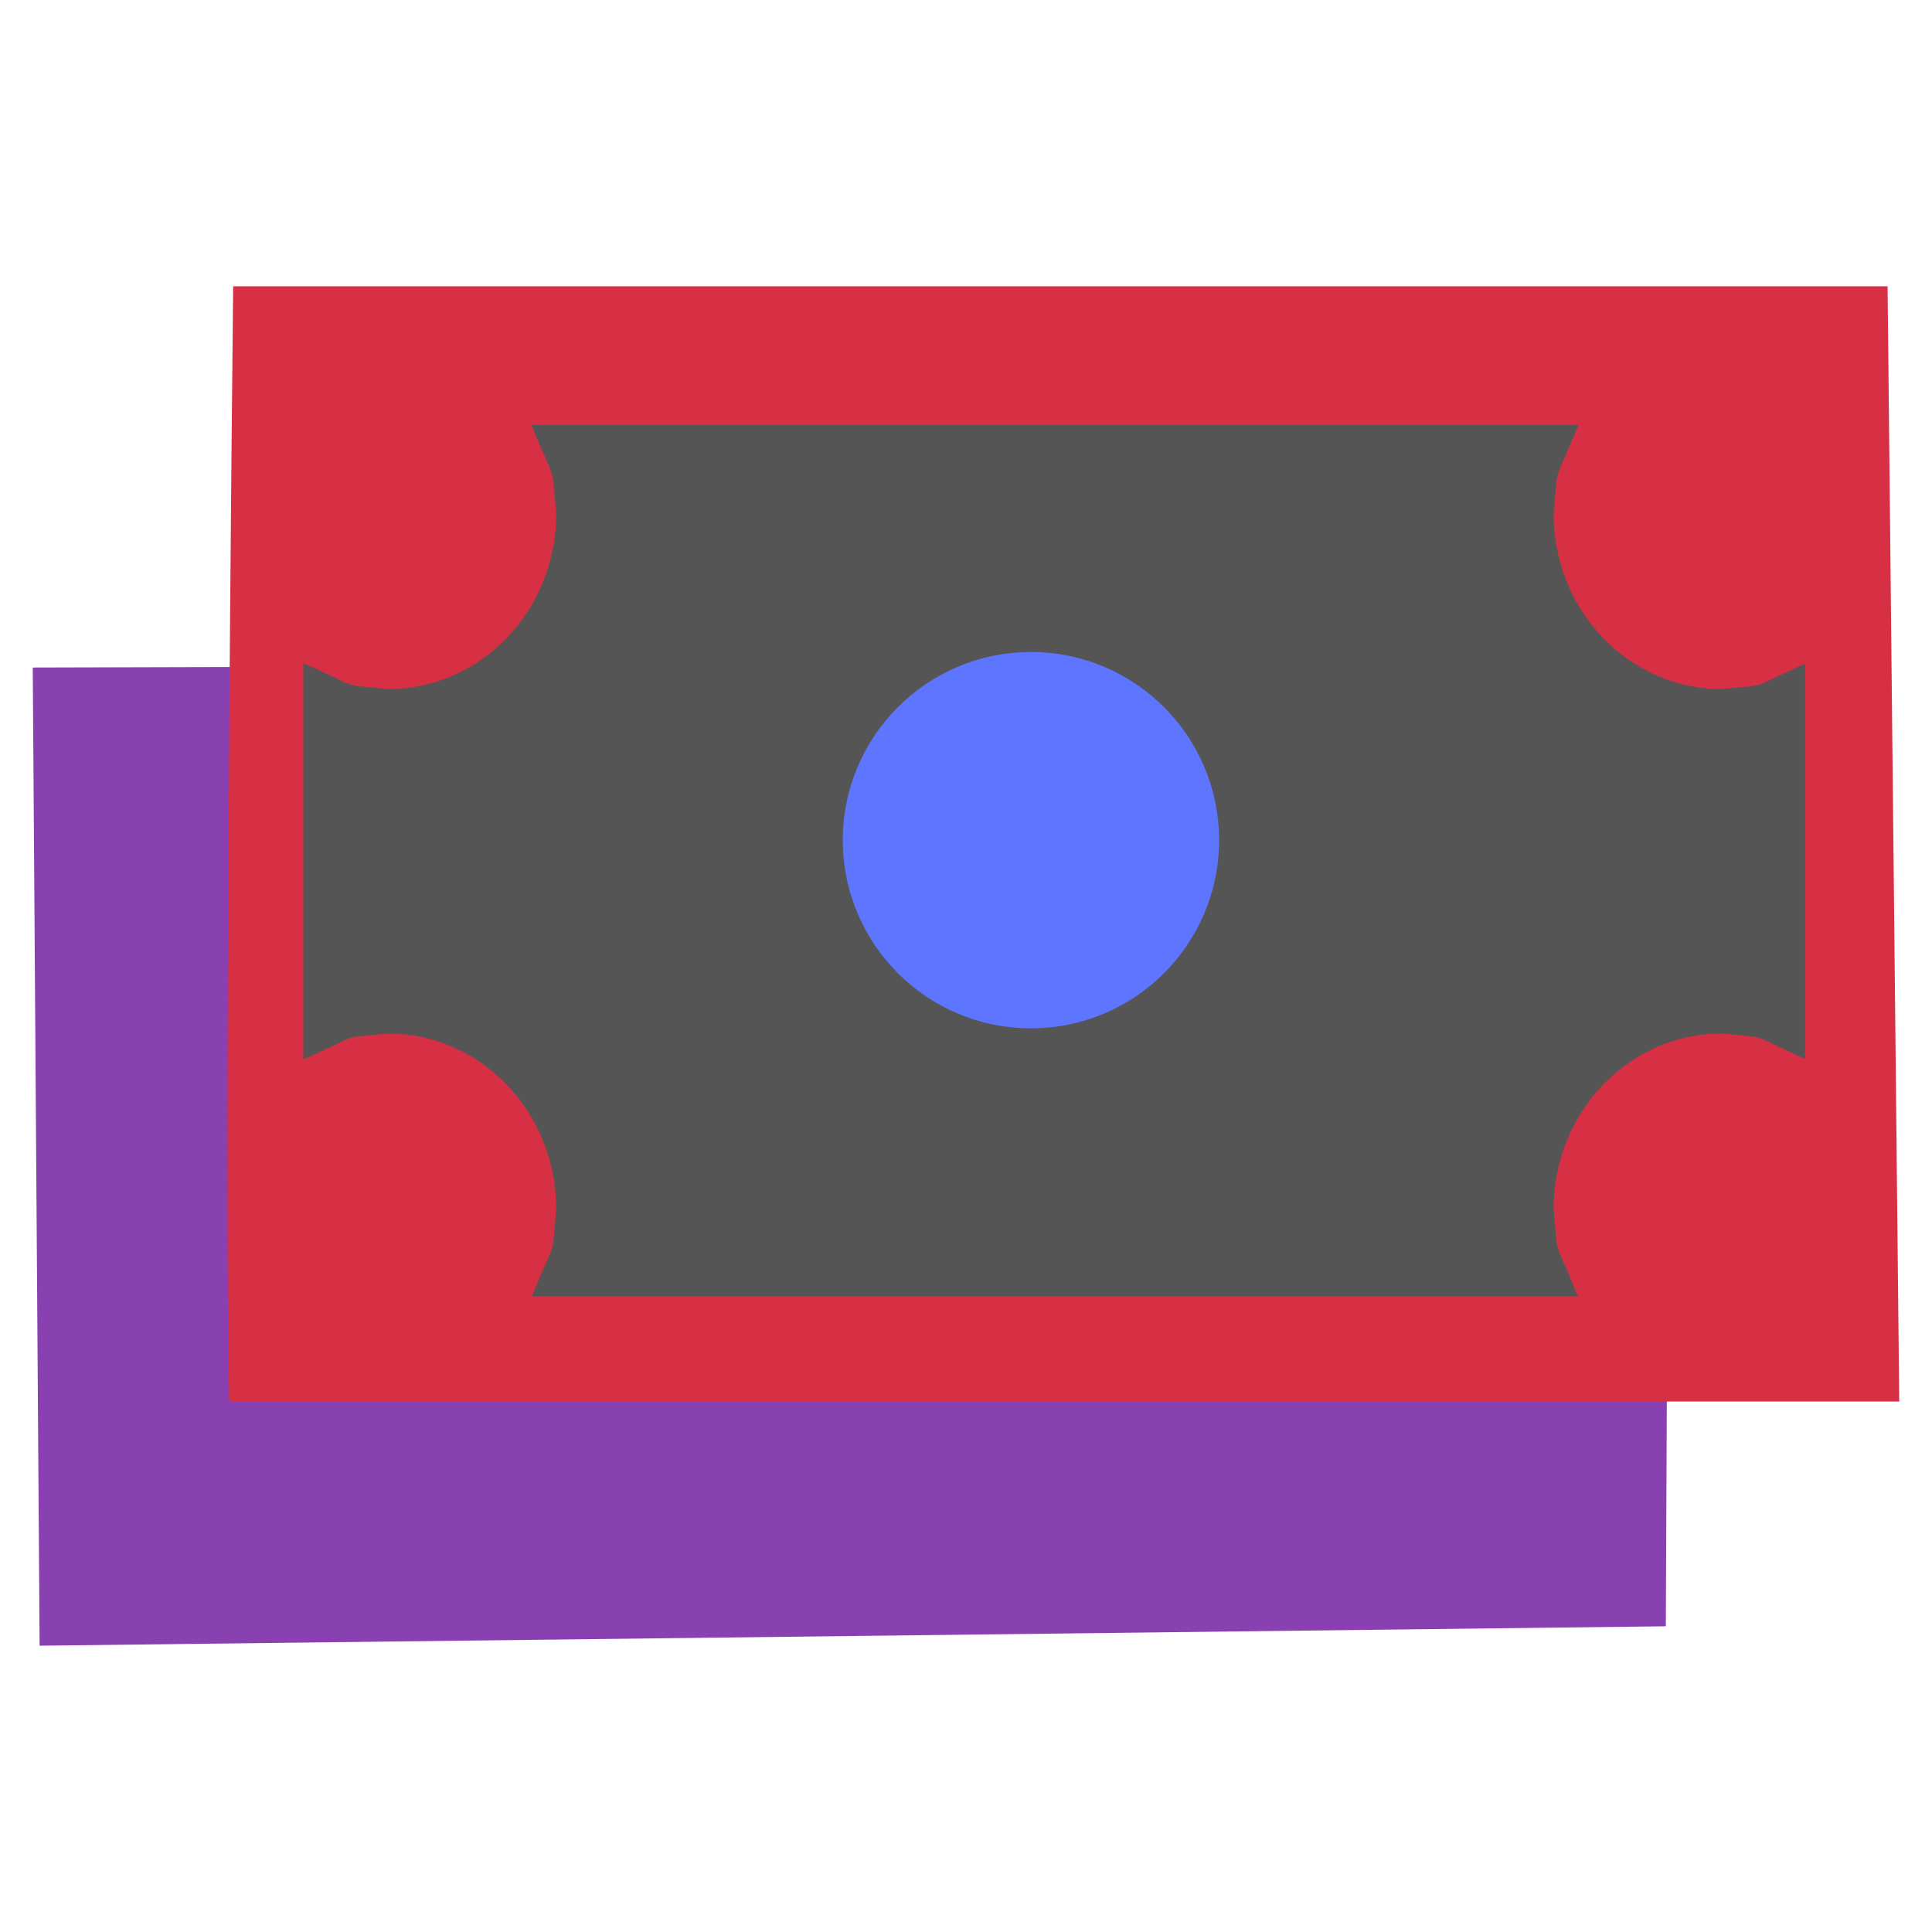 <svg xmlns="http://www.w3.org/2000/svg" width="192" height="192" viewBox="0 0 192 192"><path fill="#8941b1" d="M3.255 66.338l.681 97.21 161.612-1.93.425-95.716-162.718.436z"/><path fill="#555" d="M183.341 135.034l-.386-98.477-153.995 1.698-1.93 98.052z"/><path fill="#d72f44" d="M23.17 28.453c-.98 95.195-.386 110.83-.386 110.83h165.96l-1.158-110.83h-164.416zm29.646 13.778h104.042c-2.566 6.363-1.945 3.381-2.467 8.792 0 9.645 7.483 17.459 16.712 17.459 5.141-.545 2.33.1 8.291-2.519v39.261c-5.962-2.619-3.151-1.979-8.291-2.519-9.229.004-16.712 7.818-16.712 17.45.518 5.368-.099 2.433 2.413 8.658h-103.934c2.508-6.225 1.895-3.29 2.413-8.658 0-9.632-7.483-17.446-16.712-17.45-5.191.55-2.33-.1-8.425 2.576v-39.373c6.095 2.675 3.234 2.026 8.425 2.576 9.229 0 16.712-7.814 16.712-17.455-.523-5.416.095-2.433-2.467-8.797z"/><path fill="#5e75ff" d="M83.755 83.495c0 10.328 8.374 18.699 18.699 18.699 10.328 0 18.699-8.371 18.699-18.699s-8.371-18.699-18.699-18.699c-10.325 0-18.699 8.371-18.699 18.699z"/></svg>